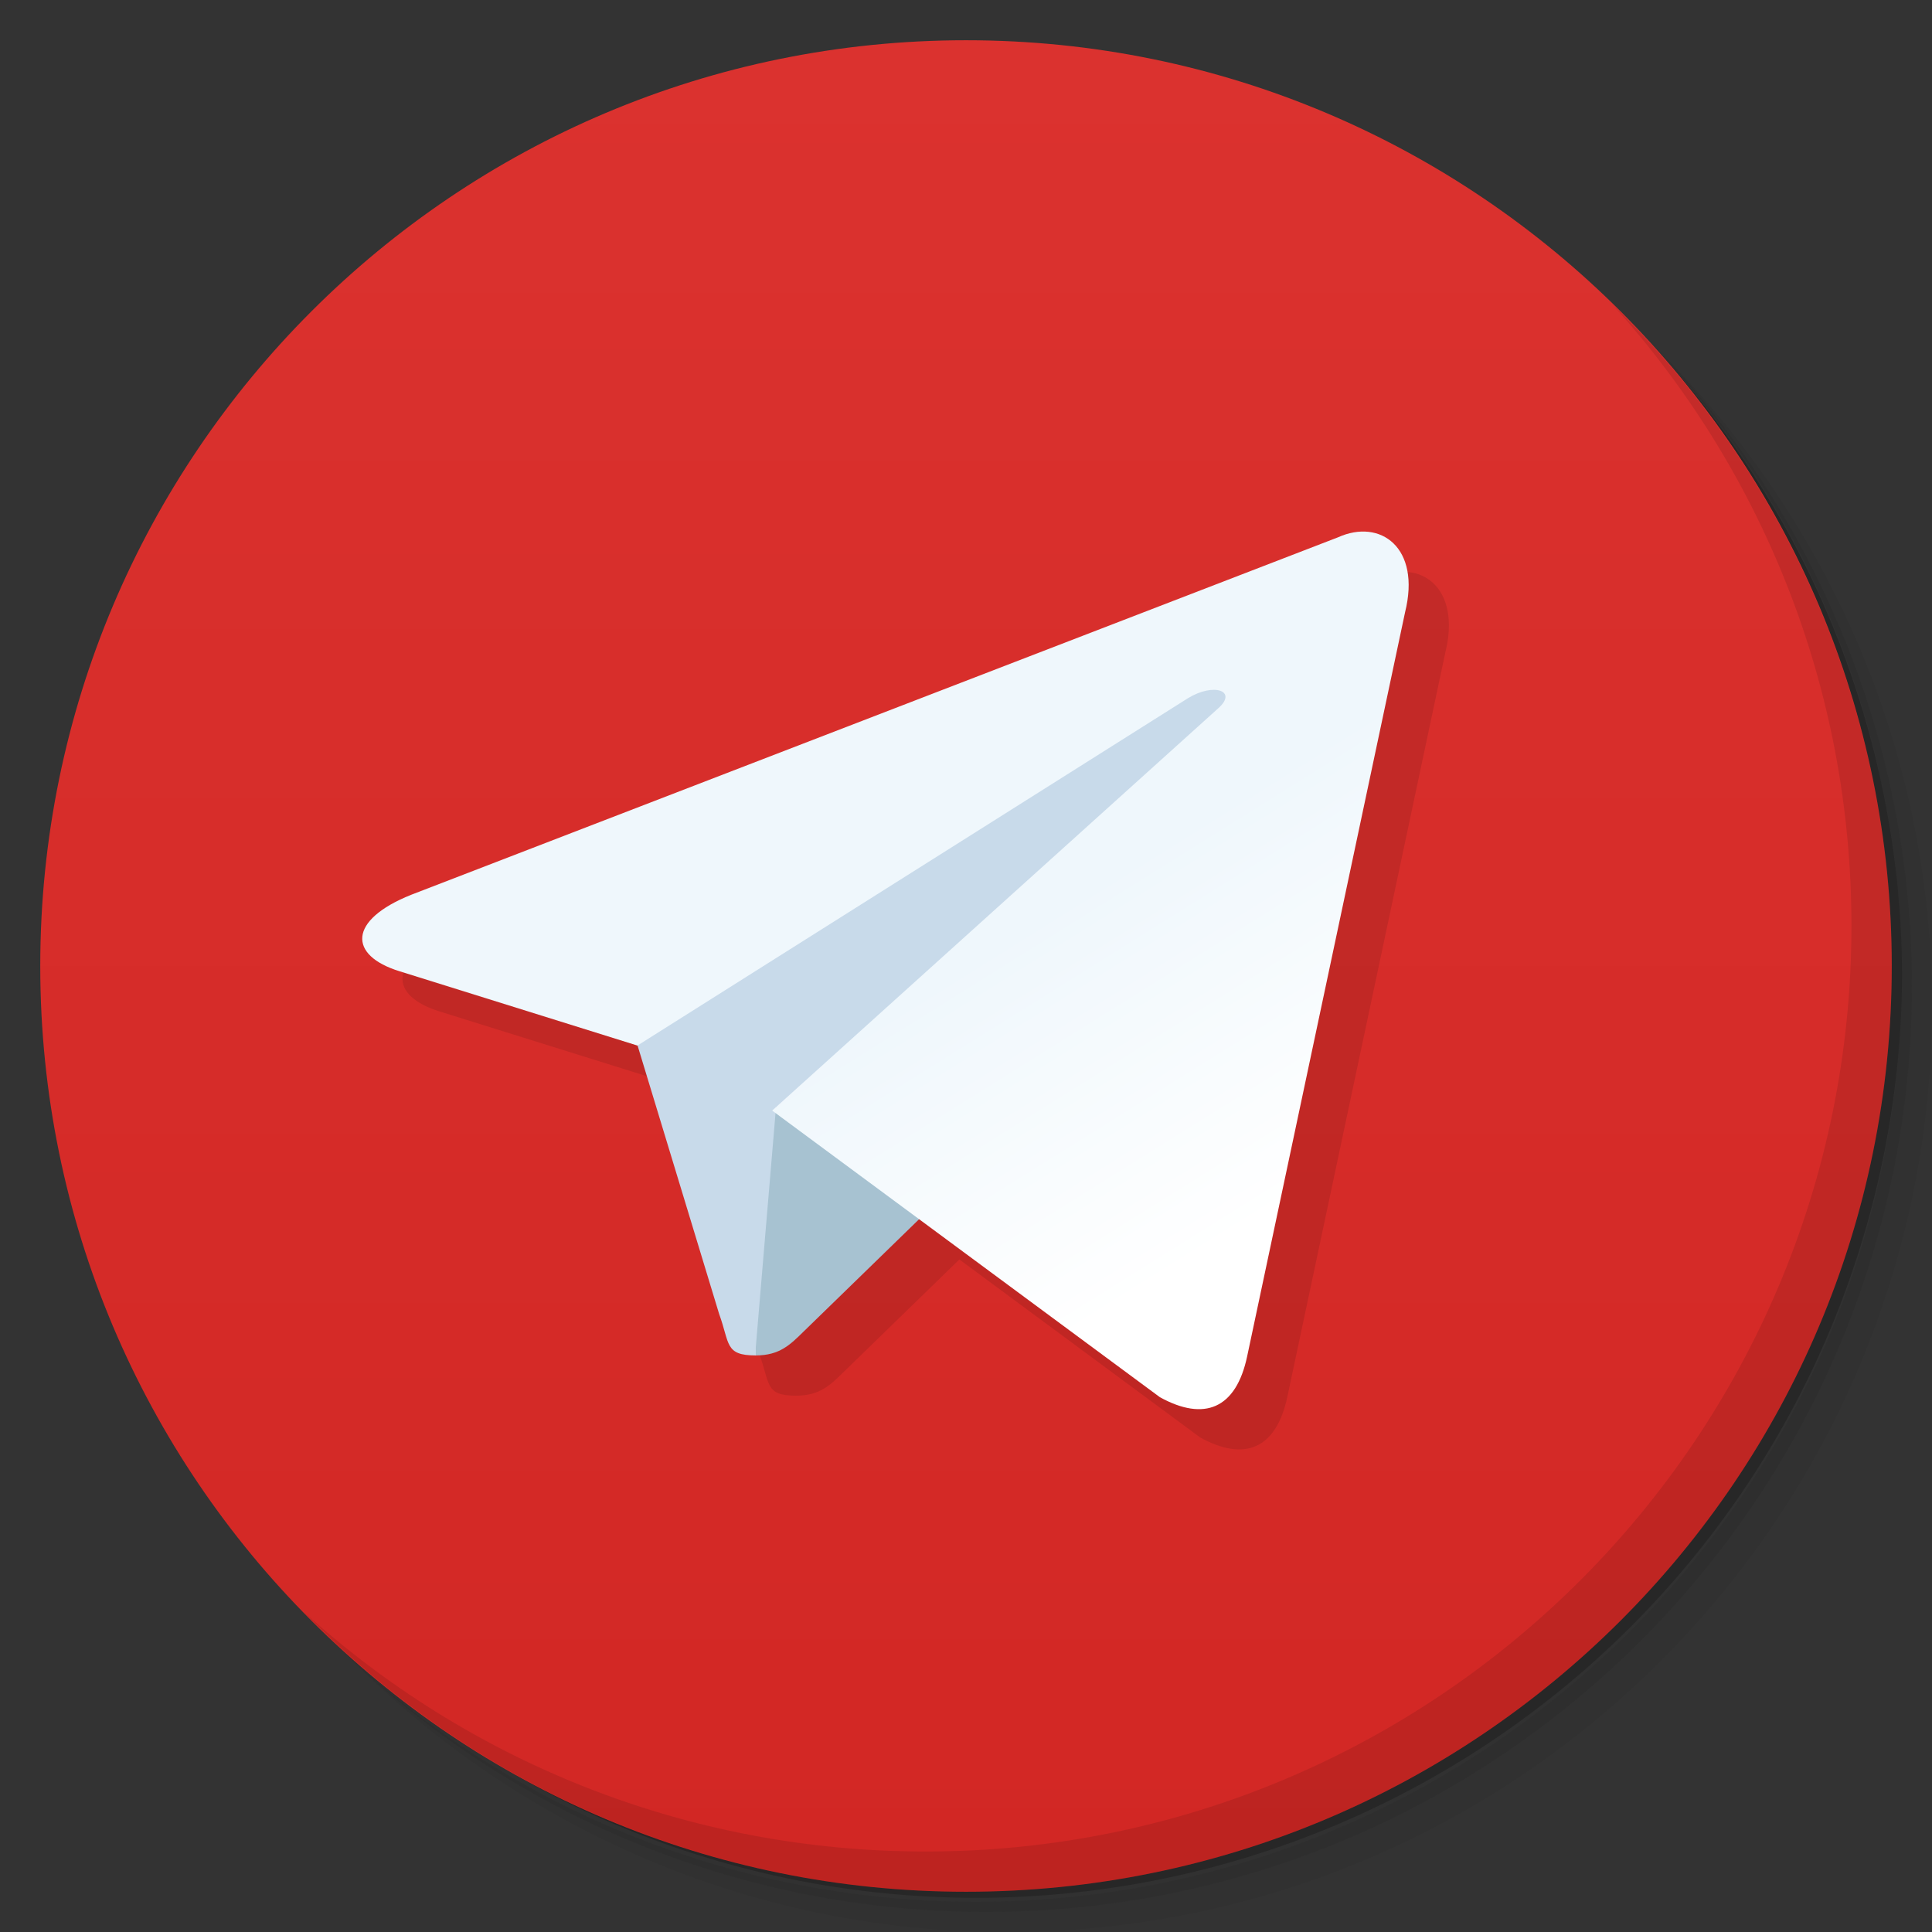 <svg xmlns="http://www.w3.org/2000/svg" viewBox="0 0 48 48"><rect x="0" y="0" width="48" height="48" fill="#333333" stroke="none"/><defs><linearGradient id="linearGradient3845" y1="47" x2="0" y2="1" gradientUnits="userSpaceOnUse"><stop stop-color="#d22724" stop-opacity="1"/><stop offset="1" stop-color="#db322f" stop-opacity="1"/></linearGradient><linearGradient y2="160" x2="160" y1="120" x1="135" gradientTransform="matrix(0.056,0,0,0.056,0.072,-0.053)" gradientUnits="userSpaceOnUse" id="linearGradient3102"><stop stop-color="#eff7fc"/><stop offset="1" stop-color="#fff"/></linearGradient></defs><g><path d="m 36.31 5 c 5.859 4.062 9.688 10.831 9.688 18.5 c 0 12.426 -10.07 22.5 -22.5 22.5 c -7.669 0 -14.438 -3.828 -18.5 -9.688 c 1.037 1.822 2.306 3.499 3.781 4.969 c 4.085 3.712 9.514 5.969 15.469 5.969 c 12.703 0 23 -10.298 23 -23 c 0 -5.954 -2.256 -11.384 -5.969 -15.469 c -1.469 -1.475 -3.147 -2.744 -4.969 -3.781 z m 4.969 3.781 c 3.854 4.113 6.219 9.637 6.219 15.719 c 0 12.703 -10.297 23 -23 23 c -6.081 0 -11.606 -2.364 -15.719 -6.219 c 4.16 4.144 9.883 6.719 16.219 6.719 c 12.703 0 23 -10.298 23 -23 c 0 -6.335 -2.575 -12.06 -6.719 -16.219 z" opacity="0.05"/><path d="m 41.28 8.781 c 3.712 4.085 5.969 9.514 5.969 15.469 c 0 12.703 -10.297 23 -23 23 c -5.954 0 -11.384 -2.256 -15.469 -5.969 c 4.113 3.854 9.637 6.219 15.719 6.219 c 12.703 0 23 -10.298 23 -23 c 0 -6.081 -2.364 -11.606 -6.219 -15.719 z" opacity="0.1"/><path d="m 31.25 2.375 c 8.615 3.154 14.75 11.417 14.75 21.13 c 0 12.426 -10.07 22.5 -22.5 22.5 c -9.708 0 -17.971 -6.135 -21.12 -14.75 a 23 23 0 0 0 44.875 -7 a 23 23 0 0 0 -16 -21.875 z" opacity="0.2"/></g><g><path d="m 24 1 c 12.703 0 23 10.297 23 23 c 0 12.703 -10.297 23 -23 23 -12.703 0 -23 -10.297 -23 -23 0 -12.703 10.297 -23 23 -23 z" fill="url(#linearGradient3845)" fill-opacity="1"/></g><g><path d="m 40.03 7.531 c 3.712 4.084 5.969 9.514 5.969 15.469 0 12.703 -10.297 23 -23 23 c -5.954 0 -11.384 -2.256 -15.469 -5.969 4.178 4.291 10.01 6.969 16.469 6.969 c 12.703 0 23 -10.298 23 -23 0 -6.462 -2.677 -12.291 -6.969 -16.469 z" opacity="0.1"/></g><g><g transform="scale(3.543,3.543)" opacity="0.1" fill="#000" fill-opacity="1"><path d="m 5.582 9.787 c -0.219 0 -0.181 -0.083 -0.257 -0.291 l -0.643 -2.116 3.981 -2.487 0.465 0.122 -0.386 1.058" fill="#000"/><path d="m 5.582 9.787 c 0.169 0 0.243 -0.077 0.337 -0.169 c 0.145 -0.142 2.024 -1.968 2.024 -1.968 l -1.151 -0.279 -1.068 0.675 -0.142 1.684" fill="#000"/><path d="m 5.697 8.07 2.719 2.01 c 0.31 0.171 0.534 0.083 0.612 -0.288 l 1.107 -5.216 c 0.113 -0.454 -0.173 -0.66 -0.47 -0.526 l -6.5 2.507 c -0.444 0.178 -0.441 0.425 -0.081 0.536 l 1.668 0.521 3.861 -2.436 c 0.182 -0.111 0.35 -0.051 0.212 0.071 z" fill="#000"/></g><g transform="matrix(3.543,0,0,3.543,-1,-1)"><path d="m 5.582 9.787 c -0.219 0 -0.181 -0.083 -0.257 -0.291 l -0.643 -2.116 3.981 -2.487 0.465 0.122 -0.386 1.058" fill="#c8daea"/><path d="m 5.582 9.787 c 0.169 0 0.243 -0.077 0.337 -0.169 c 0.145 -0.142 2.024 -1.968 2.024 -1.968 l -1.151 -0.279 -1.068 0.675 -0.142 1.684" fill="#a7c2d1"/><path d="m 5.697 8.07 2.719 2.01 c 0.31 0.171 0.534 0.083 0.612 -0.288 l 1.107 -5.216 c 0.113 -0.454 -0.173 -0.66 -0.47 -0.526 l -6.5 2.507 c -0.444 0.178 -0.441 0.425 -0.081 0.536 l 1.668 0.521 3.861 -2.436 c 0.182 -0.111 0.35 -0.051 0.212 0.071 z" fill="url(#linearGradient3102)"/></g></g></svg>